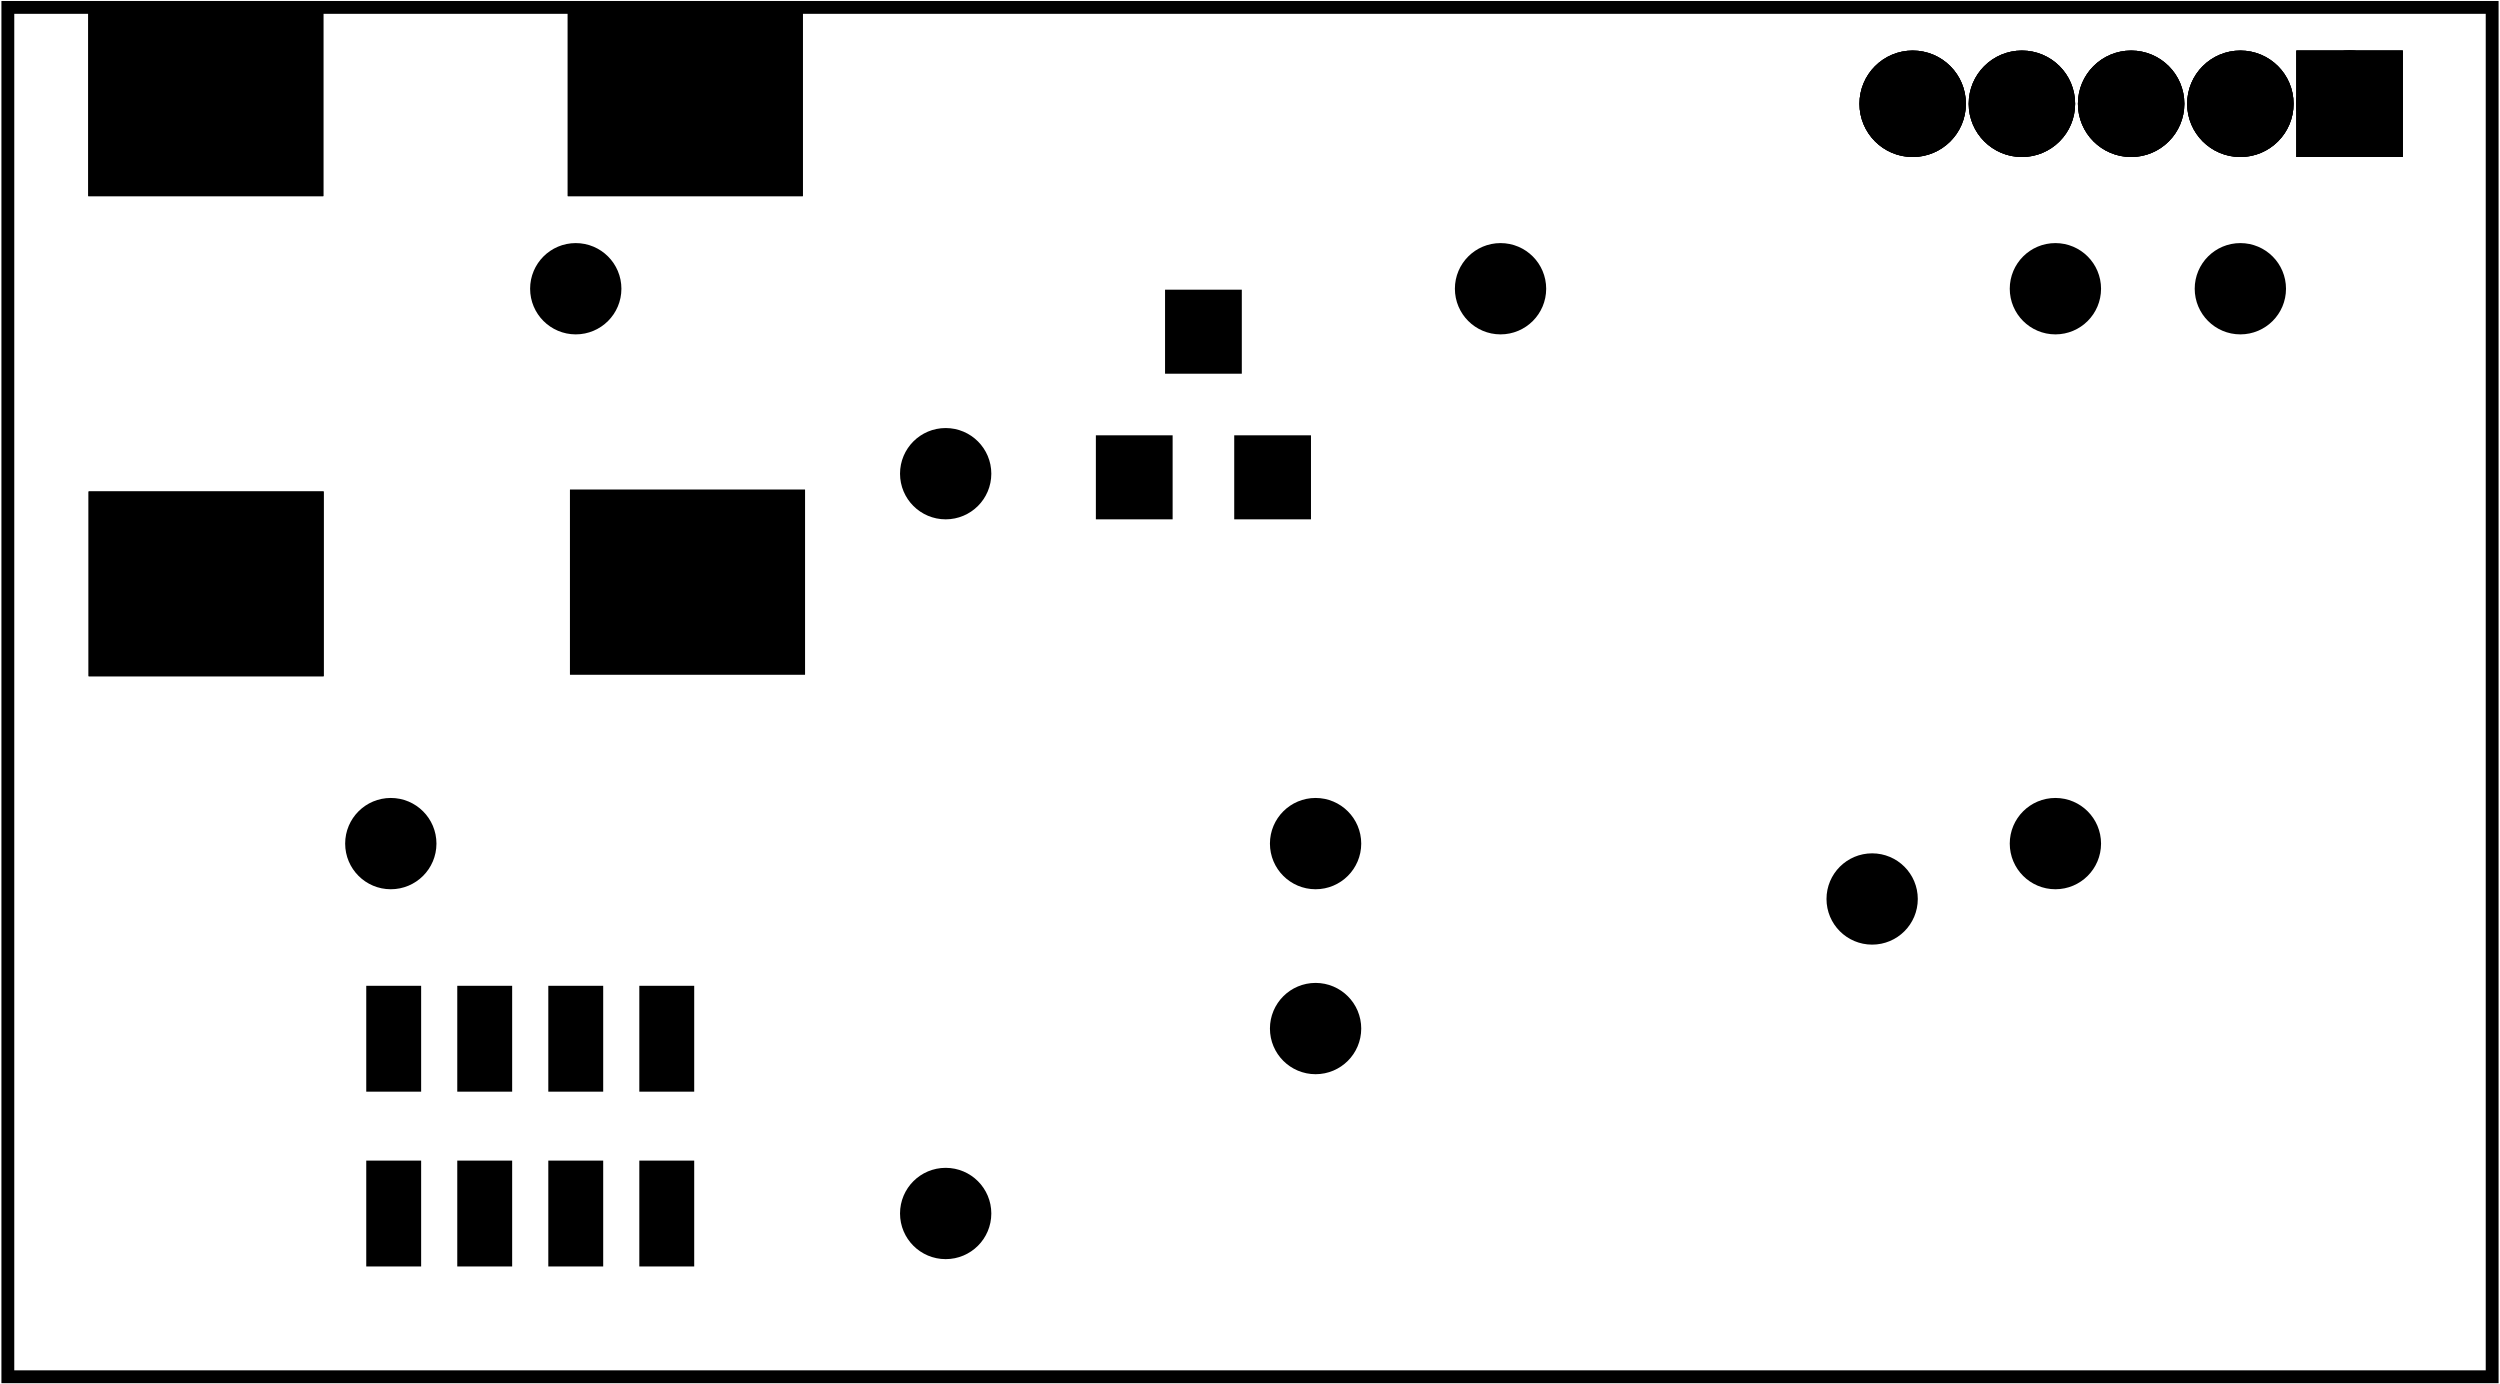 <?xml version='1.0' encoding='UTF-8' standalone='no'?>
<!-- Created with Fritzing (https://fritzing.org/) -->
<svg xmlns="http://www.w3.org/2000/svg" viewBox="0 0 97.286 53.883" height="0.748in" width="1.351in" y="0in" x="0in" xmlns:svg="http://www.w3.org/2000/svg"  version="1.2" baseProfile="tiny">
 <g transform="matrix(-1, 0, 0, 1, 97.286, 0)">
  <g partID="57730">
   <g id="board" >
    <rect id="boardoutline" height="53.307" width="96.71" stroke="black" y="0.288" fill-opacity="0.5" x="0.288"  fill="none" stroke-width="0.5"/>
   </g>
  </g>
  <g partID="855184221">
   <g transform="translate(79.073,29.823)">
    <g id="copper1" >
     <circle r="0.992" id="connector0pin" cx="3.017" stroke="black"  fill="black" cy="3.017" stroke-width="1.57"/>
    </g>
   </g>
  </g>
  <g partID="855184251">
   <g transform="translate(71.873,8.223)">
    <g id="copper1" >
     <circle r="0.992" id="connector0pin" cx="3.017" stroke="black"  fill="black" cy="3.017" stroke-width="1.57"/>
    </g>
   </g>
  </g>
  <g partID="855136111">
   <g transform="translate(14.273,29.823)">
    <g id="copper1" >
     <circle r="0.992" id="connector0pin" cx="3.017" stroke="black"  fill="black" cy="3.017" stroke-width="1.57"/>
    </g>
   </g>
  </g>
  <g partID="855140601">
   <g transform="translate(43.073,37.023)">
    <g id="copper1" >
     <circle r="0.992" id="connector0pin" cx="3.017" stroke="black"  fill="black" cy="3.017" stroke-width="1.57"/>
    </g>
   </g>
  </g>
  <g partID="855140631">
   <g transform="translate(43.073,29.823)">
    <g id="copper1" >
     <circle r="0.992" id="connector0pin" cx="3.017" stroke="black"  fill="black" cy="3.017" stroke-width="1.57"/>
    </g>
   </g>
  </g>
  <g partID="855184882">
   <g transform="translate(66.409,-0.254)">
    <g id="copper1" flipped="1">
     <g transform="matrix(-1, 0, 0, 1, 27.176, 0)">
      <g>
       <g transform="matrix(4.29, 0, 0, 1.88, -8.017, -2.637)">
        <g>
         <g>
          <g gorn="0.4.0.0.0.0.0.0.0.0.0.0.0.0.0.0.0">
           <g id="g23" gorn="0.4.0.0.0.0.0.0.0.0.0.0.0.0.0.0.0.0">
            <rect id="connector4pin" gorn="0.4.0.0.0.0.0.0.0.0.0.0.0.0.0.0.0.0.0" height="3.015" style="fill-rule:evenodd" width="1.321" stroke="black" y="2.179" fill-opacity="1" x="6.56" stroke-width="0.812" fill="black"/>
            <rect id="connector3pin" gorn="0.4.0.0.0.0.0.0.0.0.0.0.0.0.0.0.0.0.1" height="3.015" style="fill-rule:evenodd" width="1.321" stroke="black" y="12.084" fill-opacity="1" x="6.58" stroke-width="0.812" fill="black"/>
            <rect id="connector1pin" gorn="0.4.0.0.0.0.0.0.0.0.0.0.0.0.0.0.0.0.2" height="3.015" style="fill-rule:evenodd" width="1.321" stroke="black" y="12.12" fill-opacity="1" x="2.212" stroke-width="0.812" fill="black"/>
            <rect id="connector0pin" gorn="0.4.0.0.0.0.0.0.0.0.0.0.0.0.0.0.0.0.3" height="3.015" style="fill-rule:evenodd" width="1.321" stroke="black" y="2.179" fill-opacity="1" x="2.209" stroke-width="0.812" fill="black"/>
           </g>
          </g>
          <g gorn="0.4.0.0.0.0.0.0.0.0.0.0.0.0.0.0">
           <g id="copper0" gorn="0.4.0.0.0.0.0.0.0.0.0.0.0.0.0.0.0">
            <g id="g23" gorn="0.4.0.0.0.0.0.0.0.0.0.0.0.0.0.0.0.0">
             <rect id="connector4pin" gorn="0.4.0.0.0.0.0.0.0.0.0.0.0.0.0.0.0.0.0" height="3.015" style="fill-rule:evenodd" width="1.321" stroke="black" y="2.179" fill-opacity="1" x="6.56" stroke-width="0.812" fill="black"/>
             <rect id="connector3pin" gorn="0.4.0.0.0.0.0.0.0.0.0.0.0.0.0.0.0.0.1" height="3.015" style="fill-rule:evenodd" width="1.321" stroke="black" y="12.084" fill-opacity="1" x="6.58" stroke-width="0.812" fill="black"/>
             <rect id="connector1pin" gorn="0.4.0.0.0.0.0.0.0.0.0.0.0.0.0.0.0.0.2" height="3.015" style="fill-rule:evenodd" width="1.321" stroke="black" y="12.12" fill-opacity="1" x="2.212" stroke-width="0.812" fill="black"/>
             <rect id="connector0pin" gorn="0.4.0.0.0.0.0.0.0.0.0.0.0.0.0.0.0.0.3" height="3.015" style="fill-rule:evenodd" width="1.321" stroke="black" y="2.179" fill-opacity="1" x="2.209" stroke-width="0.812" fill="black"/>
            </g>
           </g>
          </g>
         </g>
        </g>
       </g>
      </g>
     </g>
    </g>
   </g>
  </g>
  <g partID="854208982">
   <g transform="translate(24.558,7.163)">
    <g transform="matrix(-1,0,0,-1,0,0)">
     <g id="copper1" flipped="1">
      <g transform="matrix(-1, 0, 0, 1, 20.709, 0)">
       <g>
        <g>
         <g gorn="0.1.6">
          <circle r="1.352" id="connector0pad" gorn="0.1.6.0" connectorname="1" stroke="black" cx="1.989" fill="black" stroke-width="1.44" cy="3.123"/>
          <path d="m0.277,1.411,3.424,0,0,3.424,-3.424,0,0,-3.424zM0.997,3.123a0.992,0.992,0,1,0,1.984,0,0.992,0.992,0,1,0,-1.984,0z" stroke="black" fill="black" stroke-width="0.72"/>
          <circle r="1.352" id="connector1pad" gorn="0.1.6.2" connectorname="2" stroke="black" cx="6.241" fill="black" stroke-width="1.44" cy="3.123"/>
          <circle r="1.352" id="connector2pad" gorn="0.1.6.3" connectorname="3" stroke="black" cx="10.493" fill="black" stroke-width="1.44" cy="3.123"/>
          <circle r="1.352" id="connector3pad" gorn="0.1.6.4" connectorname="4" stroke="black" cx="14.745" fill="black" stroke-width="1.44" cy="3.123"/>
          <circle r="1.352" id="connector4pad" gorn="0.1.6.5" connectorname="5" stroke="black" cx="18.997" fill="black" stroke-width="1.44" cy="3.123"/>
         </g>
         <g gorn="0.1">
          <circle r="1.352" id="connector0pad" gorn="0.1.0" connectorname="1" stroke="black" cx="1.989" fill="black" stroke-width="1.44" cy="3.123"/>
          <path d="m0.277,1.411,3.424,0,0,3.424,-3.424,0,0,-3.424zM0.997,3.123a0.992,0.992,0,1,0,1.984,0,0.992,0.992,0,1,0,-1.984,0z" stroke="black" fill="black" stroke-width="0.72"/>
          <circle r="1.352" id="connector1pad" gorn="0.1.2" connectorname="2" stroke="black" cx="6.241" fill="black" stroke-width="1.44" cy="3.123"/>
          <circle r="1.352" id="connector2pad" gorn="0.1.3" connectorname="3" stroke="black" cx="10.493" fill="black" stroke-width="1.44" cy="3.123"/>
          <circle r="1.352" id="connector3pad" gorn="0.1.4" connectorname="4" stroke="black" cx="14.745" fill="black" stroke-width="1.44" cy="3.123"/>
          <circle r="1.352" id="connector4pad" gorn="0.1.5" connectorname="5" stroke="black" cx="18.997" fill="black" stroke-width="1.44" cy="3.123"/>
          <g id="copper0" gorn="0.1.6">
           <circle r="1.352" id="connector0pad" gorn="0.1.6.0" connectorname="1" stroke="black" cx="1.989" fill="black" stroke-width="1.44" cy="3.123"/>
           <path d="m0.277,1.411,3.424,0,0,3.424,-3.424,0,0,-3.424zM0.997,3.123a0.992,0.992,0,1,0,1.984,0,0.992,0.992,0,1,0,-1.984,0z" stroke="black" fill="black" stroke-width="0.72"/>
           <circle r="1.352" id="connector1pad" gorn="0.1.6.2" connectorname="2" stroke="black" cx="6.241" fill="black" stroke-width="1.44" cy="3.123"/>
           <circle r="1.352" id="connector2pad" gorn="0.1.6.3" connectorname="3" stroke="black" cx="10.493" fill="black" stroke-width="1.44" cy="3.123"/>
           <circle r="1.352" id="connector3pad" gorn="0.1.6.4" connectorname="4" stroke="black" cx="14.745" fill="black" stroke-width="1.44" cy="3.123"/>
           <circle r="1.352" id="connector4pad" gorn="0.1.6.5" connectorname="5" stroke="black" cx="18.997" fill="black" stroke-width="1.44" cy="3.123"/>
          </g>
         </g>
        </g>
       </g>
      </g>
     </g>
    </g>
   </g>
  </g>
  <g partID="855150231">
   <g transform="translate(57.473,15.423)">
    <g id="copper1" >
     <circle r="0.992" id="connector0pin" cx="3.017" stroke="black"  fill="black" cy="3.017" stroke-width="1.57"/>
    </g>
   </g>
  </g>
  <g partID="855150261">
   <g transform="translate(57.473,44.222)">
    <g id="copper1" >
     <circle r="0.992" id="connector0pin" cx="3.017" stroke="black"  fill="black" cy="3.017" stroke-width="1.57"/>
    </g>
   </g>
  </g>
  <g partID="855163121">
   <g transform="translate(21.407,31.979)">
    <g id="copper1" >
     <circle r="0.992" id="connector0pin" cx="3.017" stroke="black"  fill="black" cy="3.017" stroke-width="1.57"/>
    </g>
   </g>
  </g>
  <g partID="855172041">
   <g transform="translate(14.273,8.223)">
    <g id="copper1" >
     <circle r="0.992" id="connector0pin" cx="3.017" stroke="black"  fill="black" cy="3.017" stroke-width="1.57"/>
    </g>
   </g>
  </g>
  <g partID="855182091">
   <g transform="translate(7.073,8.223)">
    <g id="copper1" >
     <circle r="0.992" id="connector0pin" cx="3.017" stroke="black"  fill="black" cy="3.017" stroke-width="1.57"/>
    </g>
   </g>
  </g>
  <g partID="855182121">
   <g transform="translate(35.873,8.223)">
    <g id="copper1" >
     <circle r="0.992" id="connector0pin" cx="3.017" stroke="black"  fill="black" cy="3.017" stroke-width="1.57"/>
    </g>
   </g>
  </g>
  <g partID="854231630">
   <g transform="translate(69.396,48.941)">
    <g transform="matrix(0,-1,1,0,0,0)">
     <g id="copper1" gorn="0.1" >
      <rect id="connector0pad" stroke-linecap="round" gorn="0.1.0" connectorname="1" height="1.417" width="3.402" stroke="black" y="1.243" x="0"  fill="black" stroke-width="0.72"/>
      <rect id="connector1pad" stroke-linecap="round" gorn="0.1.1" connectorname="2" height="1.417" width="3.402" stroke="black" y="4.786" x="0"  fill="black" stroke-width="0.72"/>
      <rect id="connector2pad" stroke-linecap="round" gorn="0.1.2" connectorname="3" height="1.417" width="3.402" stroke="black" y="8.33" x="0"  fill="black" stroke-width="0.72"/>
      <rect id="connector3pad" stroke-linecap="round" gorn="0.1.3" connectorname="4" height="1.417" width="3.402" stroke="black" y="11.873" x="0"  fill="black" stroke-width="0.72"/>
      <rect id="connector7pin" stroke-linecap="round" gorn="0.1.4" connectorname="8" height="1.417" width="3.402" stroke="black" y="1.243" x="6.803"  fill="black" stroke-width="0.72"/>
      <rect id="connector6pin" stroke-linecap="round" gorn="0.1.5" connectorname="7" height="1.417" width="3.402" stroke="black" y="4.786" x="6.803"  fill="black" stroke-width="0.72"/>
      <rect id="connector5pin" stroke-linecap="round" gorn="0.1.6" connectorname="6" height="1.417" width="3.402" stroke="black" y="8.33" x="6.803"  fill="black" stroke-width="0.72"/>
      <rect id="connector4pin" stroke-linecap="round" gorn="0.1.7" connectorname="5" height="1.417" width="3.402" stroke="black" y="11.873" x="6.803"  fill="black" stroke-width="0.72"/>
      <g id="copper0" gorn="0.1.8" />
     </g>
    </g>
   </g>
  </g>
  <g partID="855175440">
   <g transform="translate(46.204,11.637)">
    <g id="copper1" >
     <!-- unten links -->
     <rect id="connector0pin" height="2.551" width="2.268" stroke="black" y="5.669" x="0.425" fill-opacity="1"  fill="black" stroke-width="0.72"/>
     <g id="connector0terminal" height="0" width="0" stroke="black" y="6.945" x="1.559"  stroke-width="0.72" fill="black"/>
     <!-- unten rechts -->
     <rect id="connector1pin" height="2.551" width="2.268" stroke="black" y="5.669" x="5.811" fill-opacity="1"  fill="black" stroke-width="0.72"/>
     <g id="connector1terminal" height="0" width="0" stroke="black" y="6.945" x="6.945"  stroke-width="0.72" fill="black"/>
     <!-- oben mitte -->
     <rect id="connector2pin" height="2.551" width="2.268" stroke="black" y="0" x="3.118" fill-opacity="1"  fill="black" stroke-width="0.72"/>
     <g id="connector2terminal" height="0" width="0" stroke="black" y="1.276" x="4.252"  stroke-width="0.72" fill="black"/>
    </g>
   </g>
  </g>
 </g>
</svg>
